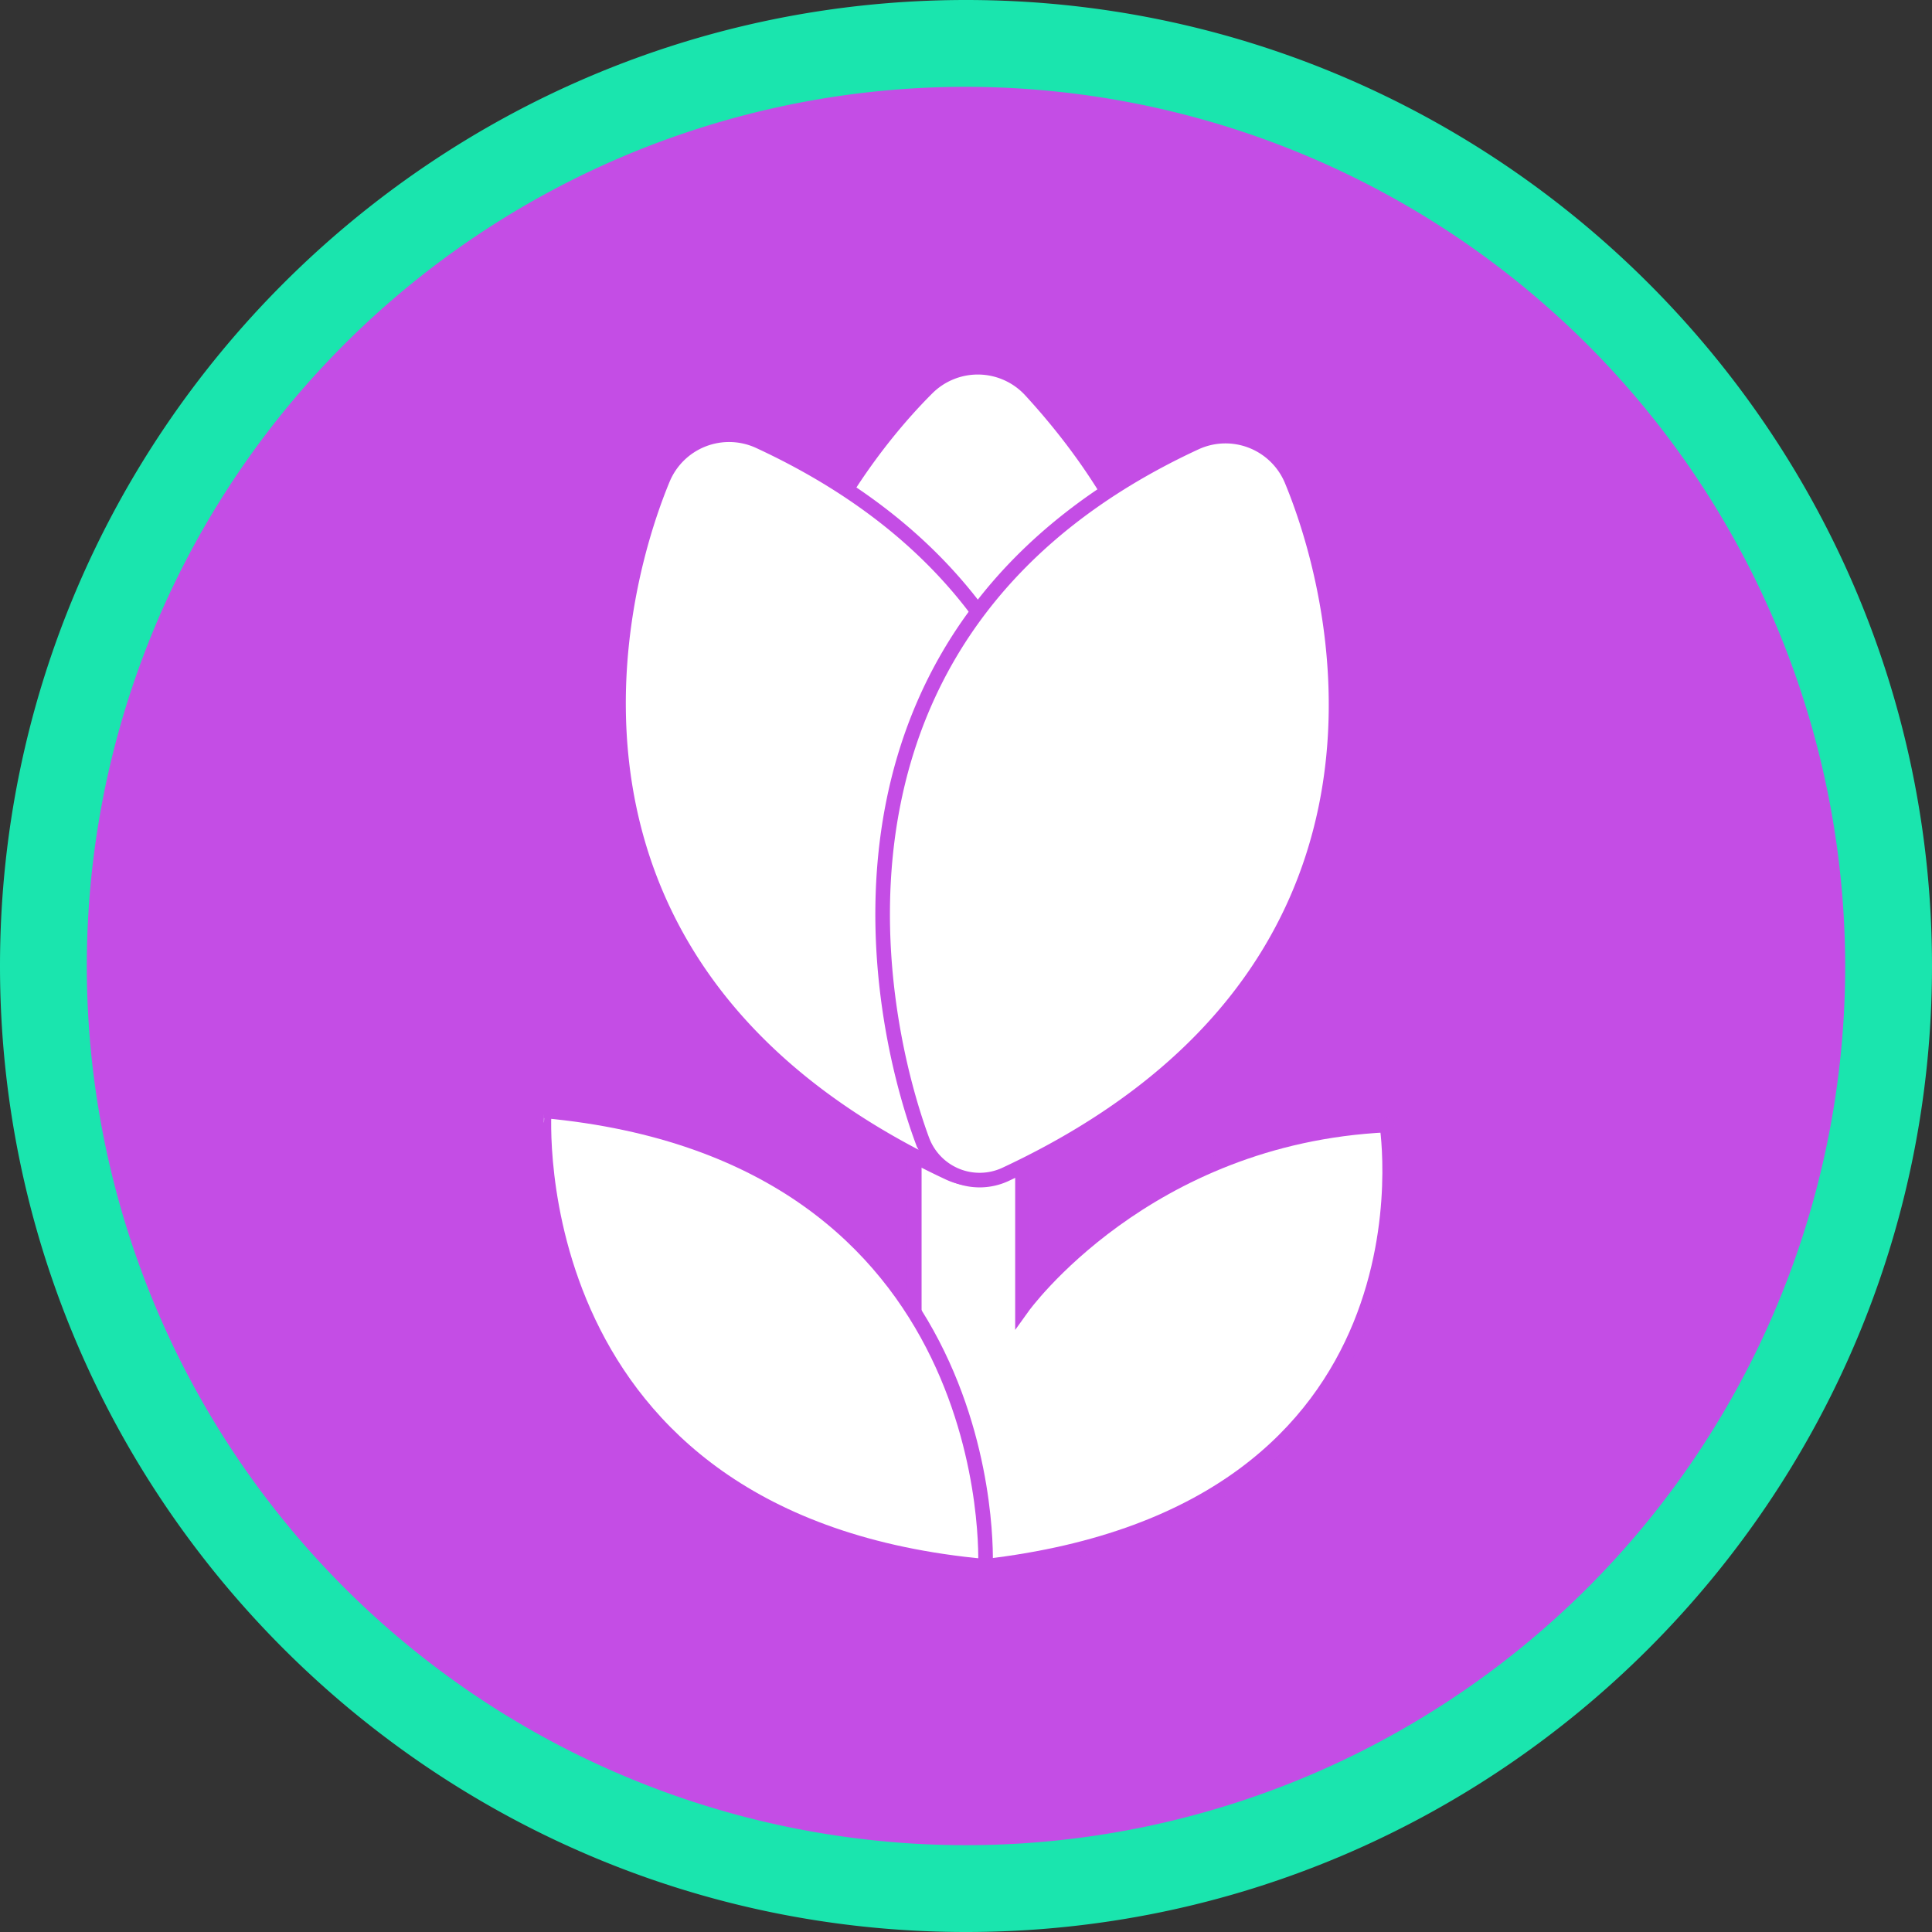 <svg xmlns="http://www.w3.org/2000/svg" width="244.8" height="244.8" viewBox="0 0 244.8 244.8">
  <rect x="0" y="0" width="244.8" height="244.8" fill="#333333" stroke="none"/>
  <g id="tulip_sol_2" transform="translate(-13929.7 -7967.946)">
    <path id="Main_copy_10" d="M0,121.252C0,188.064,54.44,242.5,121.252,242.5S242.5,188.064,242.5,121.252,188.064,0,121.252,0,0,54.44,0,121.252Z" transform="translate(13930.948 7969.194)" fill="#c44de5"/>
    <g id="Main_copy_14" transform="translate(13929.7 7967.946)">
      <path id="Path_472526" data-name="Path 472526" d="M0,122.4c0,67.444,54.954,122.4,122.4,122.4s122.4-54.954,122.4-122.4S189.841,0,122.4,0,0,54.954,0,122.4Z" fill="none"/>
      <path id="Path_472527" data-name="Path 472527" d="M122.4,11A111.4,111.4,0,1,0,233.8,122.4,111.526,111.526,0,0,0,122.4,11m0-11c67.441,0,122.4,54.954,122.4,122.4S189.846,244.8,122.4,244.8,0,189.844,0,122.4,54.959,0,122.4,0Z" fill="#1ae5ae"/>
    </g>
    <g id="TULIP_SOL" transform="translate(13997.052 8014.476)">
      <g id="Layer_2" data-name="Layer 2" transform="translate(0 0.004)">
        <g id="Layer_1" data-name="Layer 1" transform="translate(0 0)">
          <path id="Path_473139" data-name="Path 473139" d="M528.588,928s7.936,49.056-50.86,55.91l-9.018-10.821V928h13.708v23.085S497.928,929.449,528.588,928Z" transform="translate(-420.215 -831.984)" fill="#fff" stroke="#c44de5" stroke-width="1.85"/>
          <g id="Group_9315" data-name="Group 9315" transform="translate(48.495 96.016)" opacity="0.2">
            <path id="Path_473140" data-name="Path 473140" d="M528.588,928s7.936,49.056-50.86,55.91l-9.018-10.821V928h13.708v23.085S497.928,929.449,528.588,928Z" transform="translate(-468.71 -928)" fill="#fff" stroke="#c44de5" stroke-width="1.85"/>
          </g>
          <path id="Path_473141" data-name="Path 473141" d="M71.047,968.313s2.525-52.3-55.91-57.713C15.138,910.6,11.532,962.9,71.047,968.313Z" transform="translate(-13.534 -816.385)" fill="#fff" stroke="#c44de5" stroke-width="1.85"/>
          <path id="Path_473143" data-name="Path 473143" d="M313.369,97.822c12.887-13.923,39-54.57,2.039-94.883a9.083,9.083,0,0,0-13.1-.288c-13.71,13.668-39.357,52.282-.371,95.111a7.76,7.76,0,0,0,11.428.06Z" transform="translate(-252.174 -0.004)" fill="#fff" stroke="#c44de5" stroke-width="1.85"/>
          <path id="Path_473144" data-name="Path 473144" d="M158.964,171.8c6.534-17.808,15-65.377-34.627-88.36a9.083,9.083,0,0,0-12.2,4.773c-7.395,17.888-16.209,63.4,36.256,87.928a7.76,7.76,0,0,0,10.569-4.341Z" transform="translate(-95.501 -74.055)" fill="#fff" stroke="#c44de5" stroke-width="1.85"/>
          <path id="Path_473145" data-name="Path 473145" d="M434.959,173.536c-6.534-17.809-15-65.377,34.627-88.36a9.083,9.083,0,0,1,12.2,4.773c7.395,17.888,16.21,63.4-36.256,87.928a7.76,7.76,0,0,1-10.569-4.341Z" transform="translate(-385.465 -75.615)" fill="#fff" stroke="#c44de5" stroke-width="1.85"/>
        </g>
      </g>
    </g>
  </g>
</svg>
